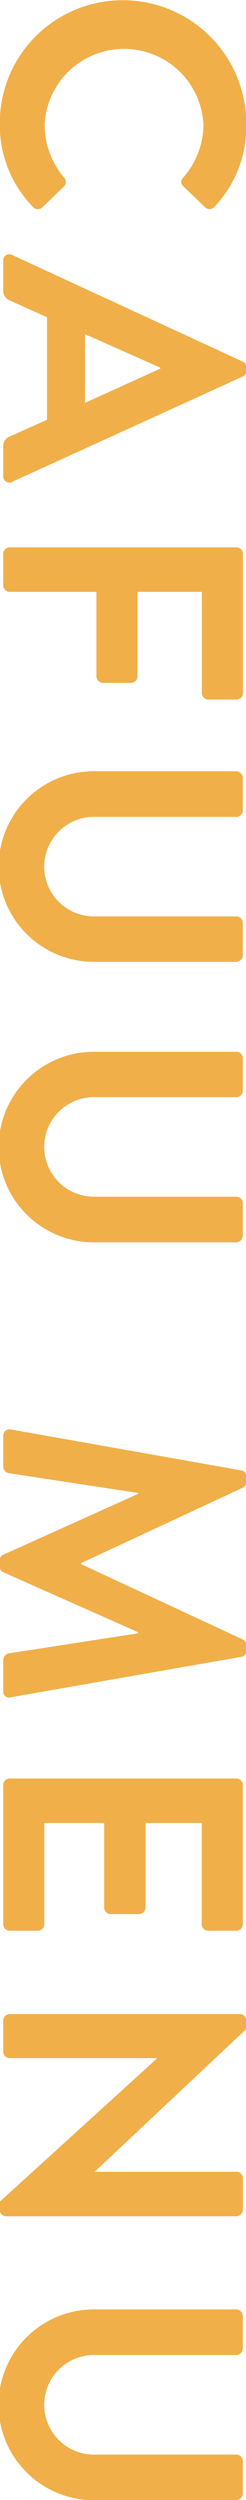 <svg xmlns="http://www.w3.org/2000/svg" width="10.781" height="109.53" viewBox="0 0 10.781 109.53"><path id="menu_sub_heading_md.svg" d="M586.72 3176.07a5.382 5.382 0 00-5.385 5.42 5.145 5.145 0 001.455 3.64.282.282 0 00.405.02l.96-.93a.283.283 0 000-.38 3.586 3.586 0 01-.855-2.29 3.483 3.483 0 016.96-.02 3.549 3.549 0 01-.885 2.31.246.246 0 000 .38l.945.91a.282.282 0 00.42-.01 5.085 5.085 0 001.395-3.63 5.407 5.407 0 00-5.415-5.42zm-5.235 11.42v1.3a.459.459 0 00.3.44l1.62.73v4.49l-1.62.73a.437.437 0 00-.3.44v1.3a.264.264 0 00.39.25l10.1-4.61a.267.267 0 00.165-.26v-.15a.262.262 0 00-.165-.25l-10.1-4.67a.266.266 0 00-.39.26zm3.585 3.21l3.3 1.47v.04l-3.3 1.5v-3.01zm-3.3 9.34a.286.286 0 00-.285.29v1.38a.291.291 0 00.285.28h3.8v3.71a.3.3 0 00.285.28h1.23a.3.3 0 00.285-.28v-3.71h2.82v4.44a.284.284 0 00.285.28h1.23a.284.284 0 00.285-.28v-6.1a.286.286 0 00-.285-.29h-9.93zm3.69 9.81a4.175 4.175 0 000 8.35h6.24a.291.291 0 00.285-.28v-1.43a.284.284 0 00-.285-.28h-6.15a2.182 2.182 0 11.015-4.36h6.135a.286.286 0 00.285-.29v-1.42a.3.3 0 00-.285-.29h-6.24zm0 12.29a4.175 4.175 0 000 8.35h6.24a.3.3 0 00.285-.29v-1.42a.286.286 0 00-.285-.29h-6.15a2.182 2.182 0 11.015-4.36h6.135a.284.284 0 00.285-.28v-1.43a.291.291 0 00-.285-.28h-6.24zm-3.63 16.55a.276.276 0 00-.345.29v1.35a.3.3 0 00.225.27l5.685.87v.04l-5.895 2.66a.262.262 0 00-.165.25v.27a.257.257 0 00.165.26l5.895 2.62v.05l-5.685.88a.326.326 0 00-.225.29v1.36a.257.257 0 00.345.27l10.08-1.77a.247.247 0 00.225-.27v-.24a.251.251 0 00-.15-.25l-7.08-3.3v-.05l7.08-3.3a.261.261 0 00.15-.25v-.24a.247.247 0 00-.225-.27zm-.06 15.29a.284.284 0 00-.285.28v6.11a.284.284 0 00.285.28H583a.284.284 0 00.285-.28v-4.44h2.625v3.7a.289.289 0 00.285.29h1.245a.3.3 0 00.285-.29v-3.7h2.46v4.44a.284.284 0 00.285.28h1.23a.284.284 0 00.285-.28v-6.11a.284.284 0 00-.285-.28h-9.93zm0 10.32a.291.291 0 00-.285.28v1.37a.284.284 0 00.285.28h6.45v.02l-6.885 6.27v.36a.278.278 0 00.27.28h10.1a.291.291 0 00.285-.28v-1.38a.286.286 0 00-.285-.29h-6.2v-.01l6.63-6.24v-.38a.278.278 0 00-.27-.28h-10.1zm3.69 12.94a4.18 4.18 0 000 8.36h6.24a.3.3 0 00.285-.29v-1.42a.286.286 0 00-.285-.29h-6.15a2.182 2.182 0 11.015-4.36h6.135a.286.286 0 00.285-.29v-1.42a.3.3 0 00-.285-.29h-6.24z" transform="translate(-581.344 -3176.06)" fill="#f0af49" fill-rule="evenodd"/></svg>